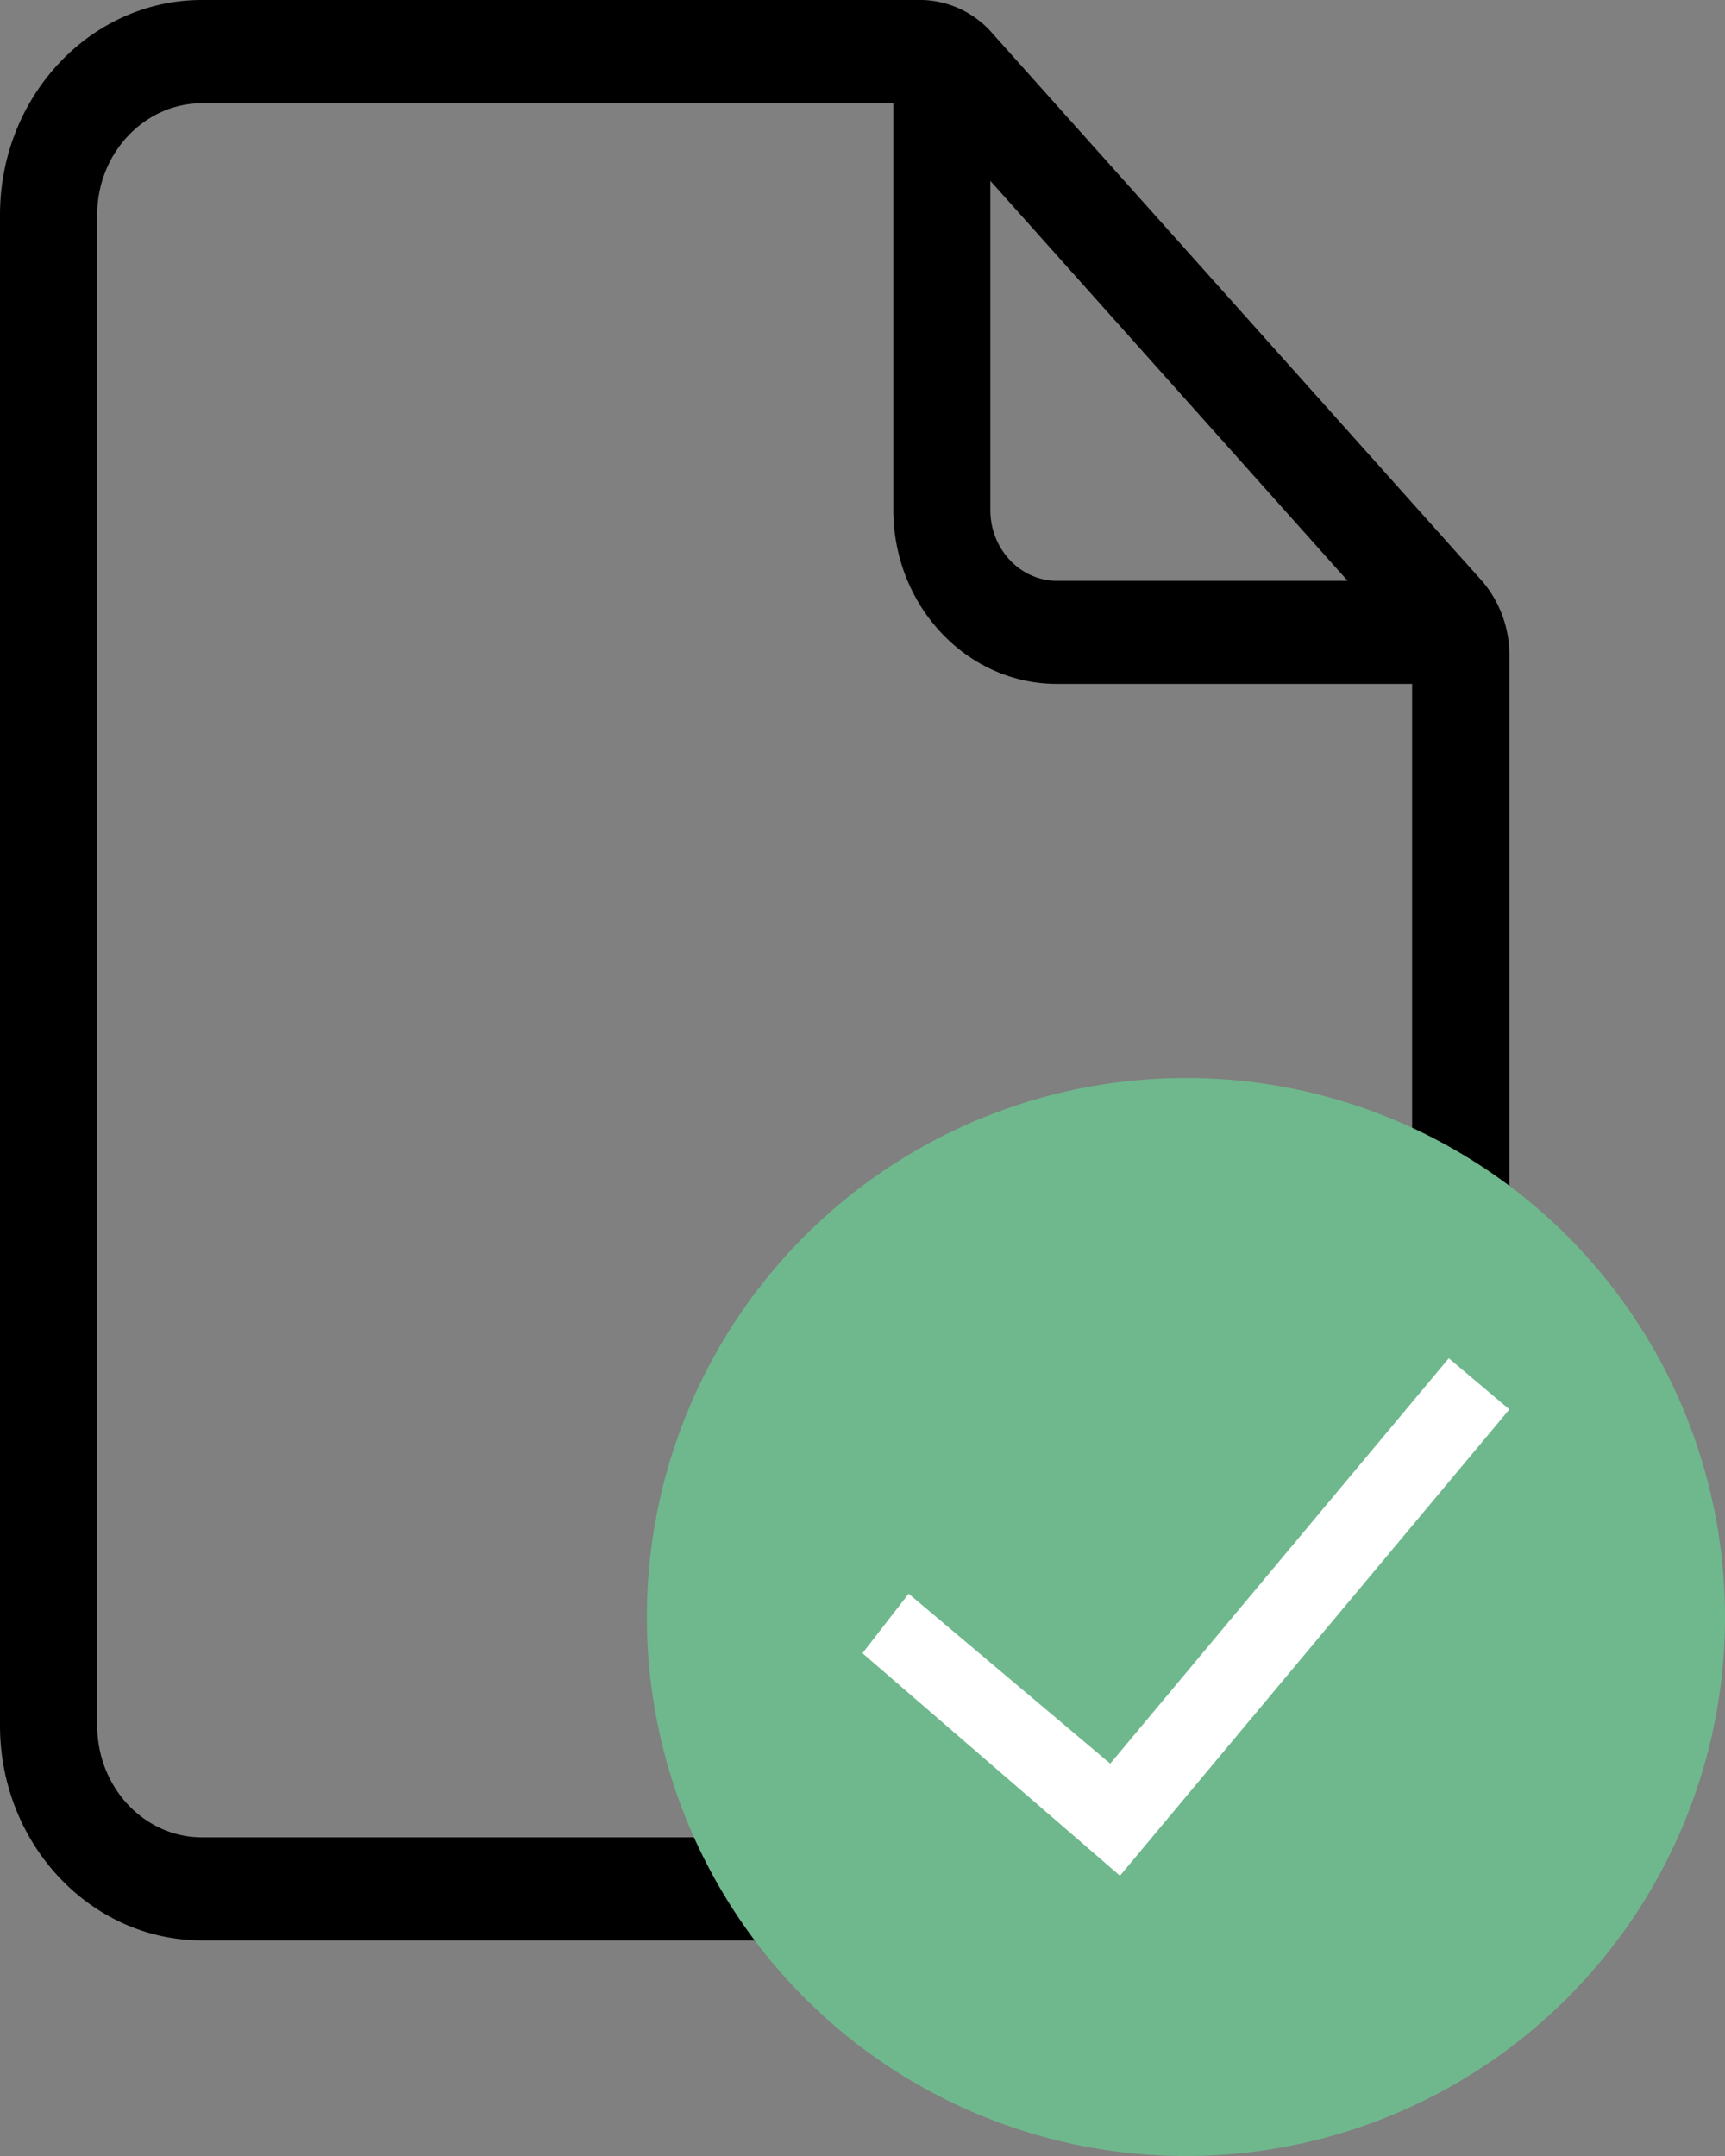 <svg xmlns="http://www.w3.org/2000/svg" width="8" height="10" viewBox="0 0 8 10">
    <rect x="0" y="0" width="8" height="10" fill="#808080" stroke="none"/>
    <g fill="none" fill-rule="evenodd">
        <path fill="#000" fill-rule="nonzero" d="M6.877 2.699L4.592.143A.447.447 0 0 0 4.28 0H.937C.42 0 0 .447 0 .997v7.006C0 8.553.42 9 .937 9h5.126C6.579 9 7 8.553 7 8.003V3.027a.528.528 0 0 0-.123-.328zM4.593.839L6.25 2.694H4.902c-.17 0-.309-.147-.309-.328V.84zM6.55 8.004c0 .285-.218.518-.486.518H.937c-.268 0-.486-.232-.486-.518V.997C.45.712.669.479.937.479h3.206v1.885c0 .446.34.808.759.808h1.647v4.831z"/>
        <g transform="translate(3 5)">
            <circle cx="2.5" cy="2.5" r="2.5" fill="#6FB88D"/>
            <path fill="#FFF" fill-rule="nonzero" d="M3.719 1.3l-1.57 1.88-.935-.788L1 2.668 2.194 3.7 4 1.537z"/>
        </g>
    </g>
</svg>
